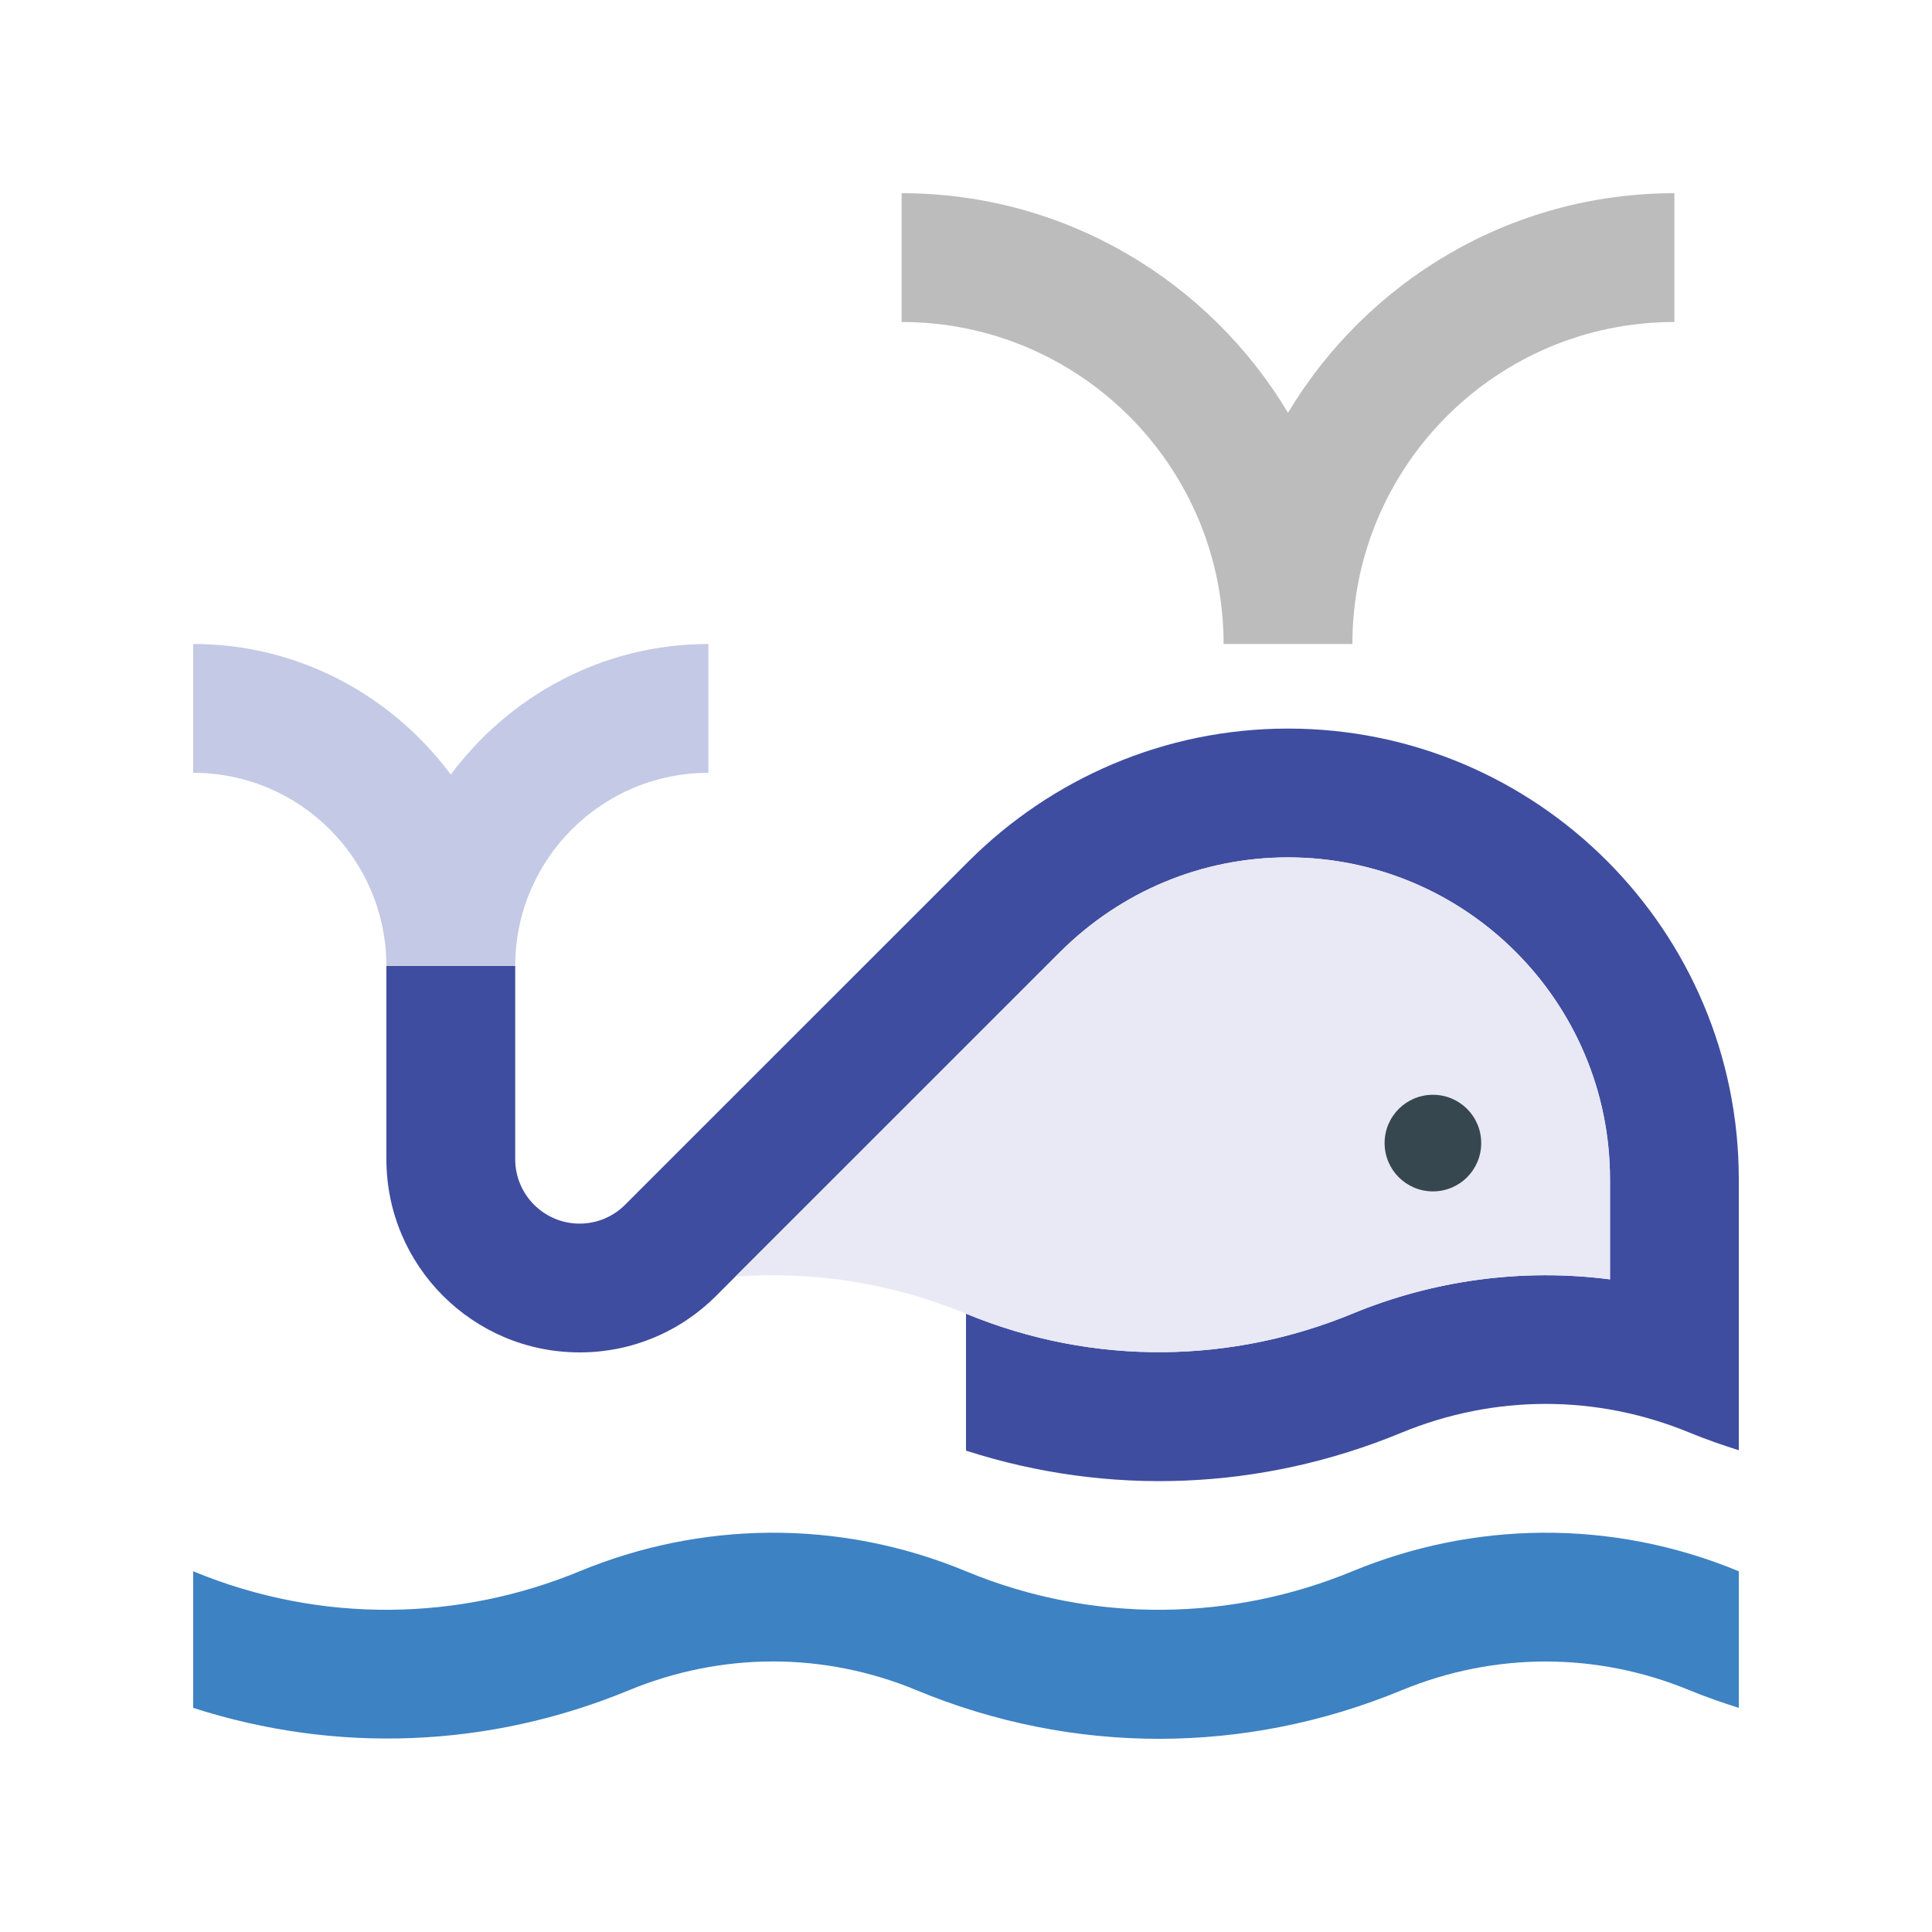 <?xml version="1.0" encoding="utf-8"?>
<!-- Generator: Adobe Illustrator 16.0.0, SVG Export Plug-In . SVG Version: 6.00 Build 0)  -->
<!DOCTYPE svg PUBLIC "-//W3C//DTD SVG 1.0//EN" "http://www.w3.org/TR/2001/REC-SVG-20010904/DTD/svg10.dtd">
<svg version="1.0" id="Layer_1" xmlns="http://www.w3.org/2000/svg" xmlns:xlink="http://www.w3.org/1999/xlink" x="0px" y="0px"
	 width="100px" height="100px" viewBox="0 0 100 100" enable-background="new 0 0 100 100" xml:space="preserve">
<path fill="#C4C9E5" d="M20,50c0-5.52-4.476-10-10-10v-6.667c5.479,0,10.296,2.68,13.333,6.759
	c3.041-4.079,7.858-6.759,13.334-6.759V40c-5.521,0-10,4.48-10,10H20z"/>
<path fill="#3D82C3" d="M90,81.329c-6.667-2.762-13.815-2.558-20,0c-6.178,2.552-13.333,2.762-20,0c-6.66-2.762-13.815-2.558-20,0
	c-6.179,2.552-13.333,2.762-20,0v7.07c7.383,2.377,15.286,2.091,22.549-0.91c4.808-1.986,10.107-1.993,14.899,0
	c8.093,3.353,17.005,3.345,25.097,0c4.817-1.986,10.104-1.986,14.909,0c0.84,0.345,1.692,0.637,2.546,0.91V81.329z"/>
<path fill="#BDBCBC" d="M86.667,16.666c-9.2,0-16.667,7.462-16.667,16.667h-6.667c0-9.2-7.461-16.667-16.666-16.667V10
	c8.502,0,15.924,4.566,20,11.364C70.748,14.564,78.17,10,86.667,10V16.666z"/>
<path fill="#3F4DA0" d="M66.667,37.711c-6.427,0-12.259,2.62-16.498,6.836l-17.813,17.81c-0.602,0.603-1.436,0.977-2.356,0.977
	c-1.839,0-3.333-1.494-3.333-3.333V50H20v10c0,5.521,4.479,10,10,10c2.669,0,5.176-1.039,7.07-2.93l17.8-17.796
	c3.177-3.158,7.362-4.896,11.797-4.896c9.192,0,16.666,7.472,16.666,16.664v5.178c-4.588-0.592-9.178,0.059-13.333,1.775
	c-6.178,2.554-13.333,2.761-20,0v7.089c7.388,2.379,15.295,2.069,22.545-0.93c4.817-1.984,10.104-1.984,14.909,0
	c0.84,0.346,1.692,0.64,2.546,0.911V61.042C90,48.164,79.55,37.711,66.667,37.711z"/>
<path fill="#E8E9F5" d="M70,67.995c4.155-1.717,8.745-2.367,13.333-1.775v-5.178c0-9.191-7.474-16.664-16.666-16.664
	c-4.435,0-8.62,1.738-11.797,4.896L38.06,66.081c3.953-0.298,8.031,0.294,11.94,1.914C56.667,70.756,63.822,70.549,70,67.995z"/>
<path fill="#37474F" d="M76.667,59.166c0,1.383-1.114,2.5-2.5,2.5c-1.381,0-2.5-1.117-2.5-2.5s1.119-2.5,2.5-2.5
	C75.553,56.666,76.667,57.783,76.667,59.166z"/>
</svg>
